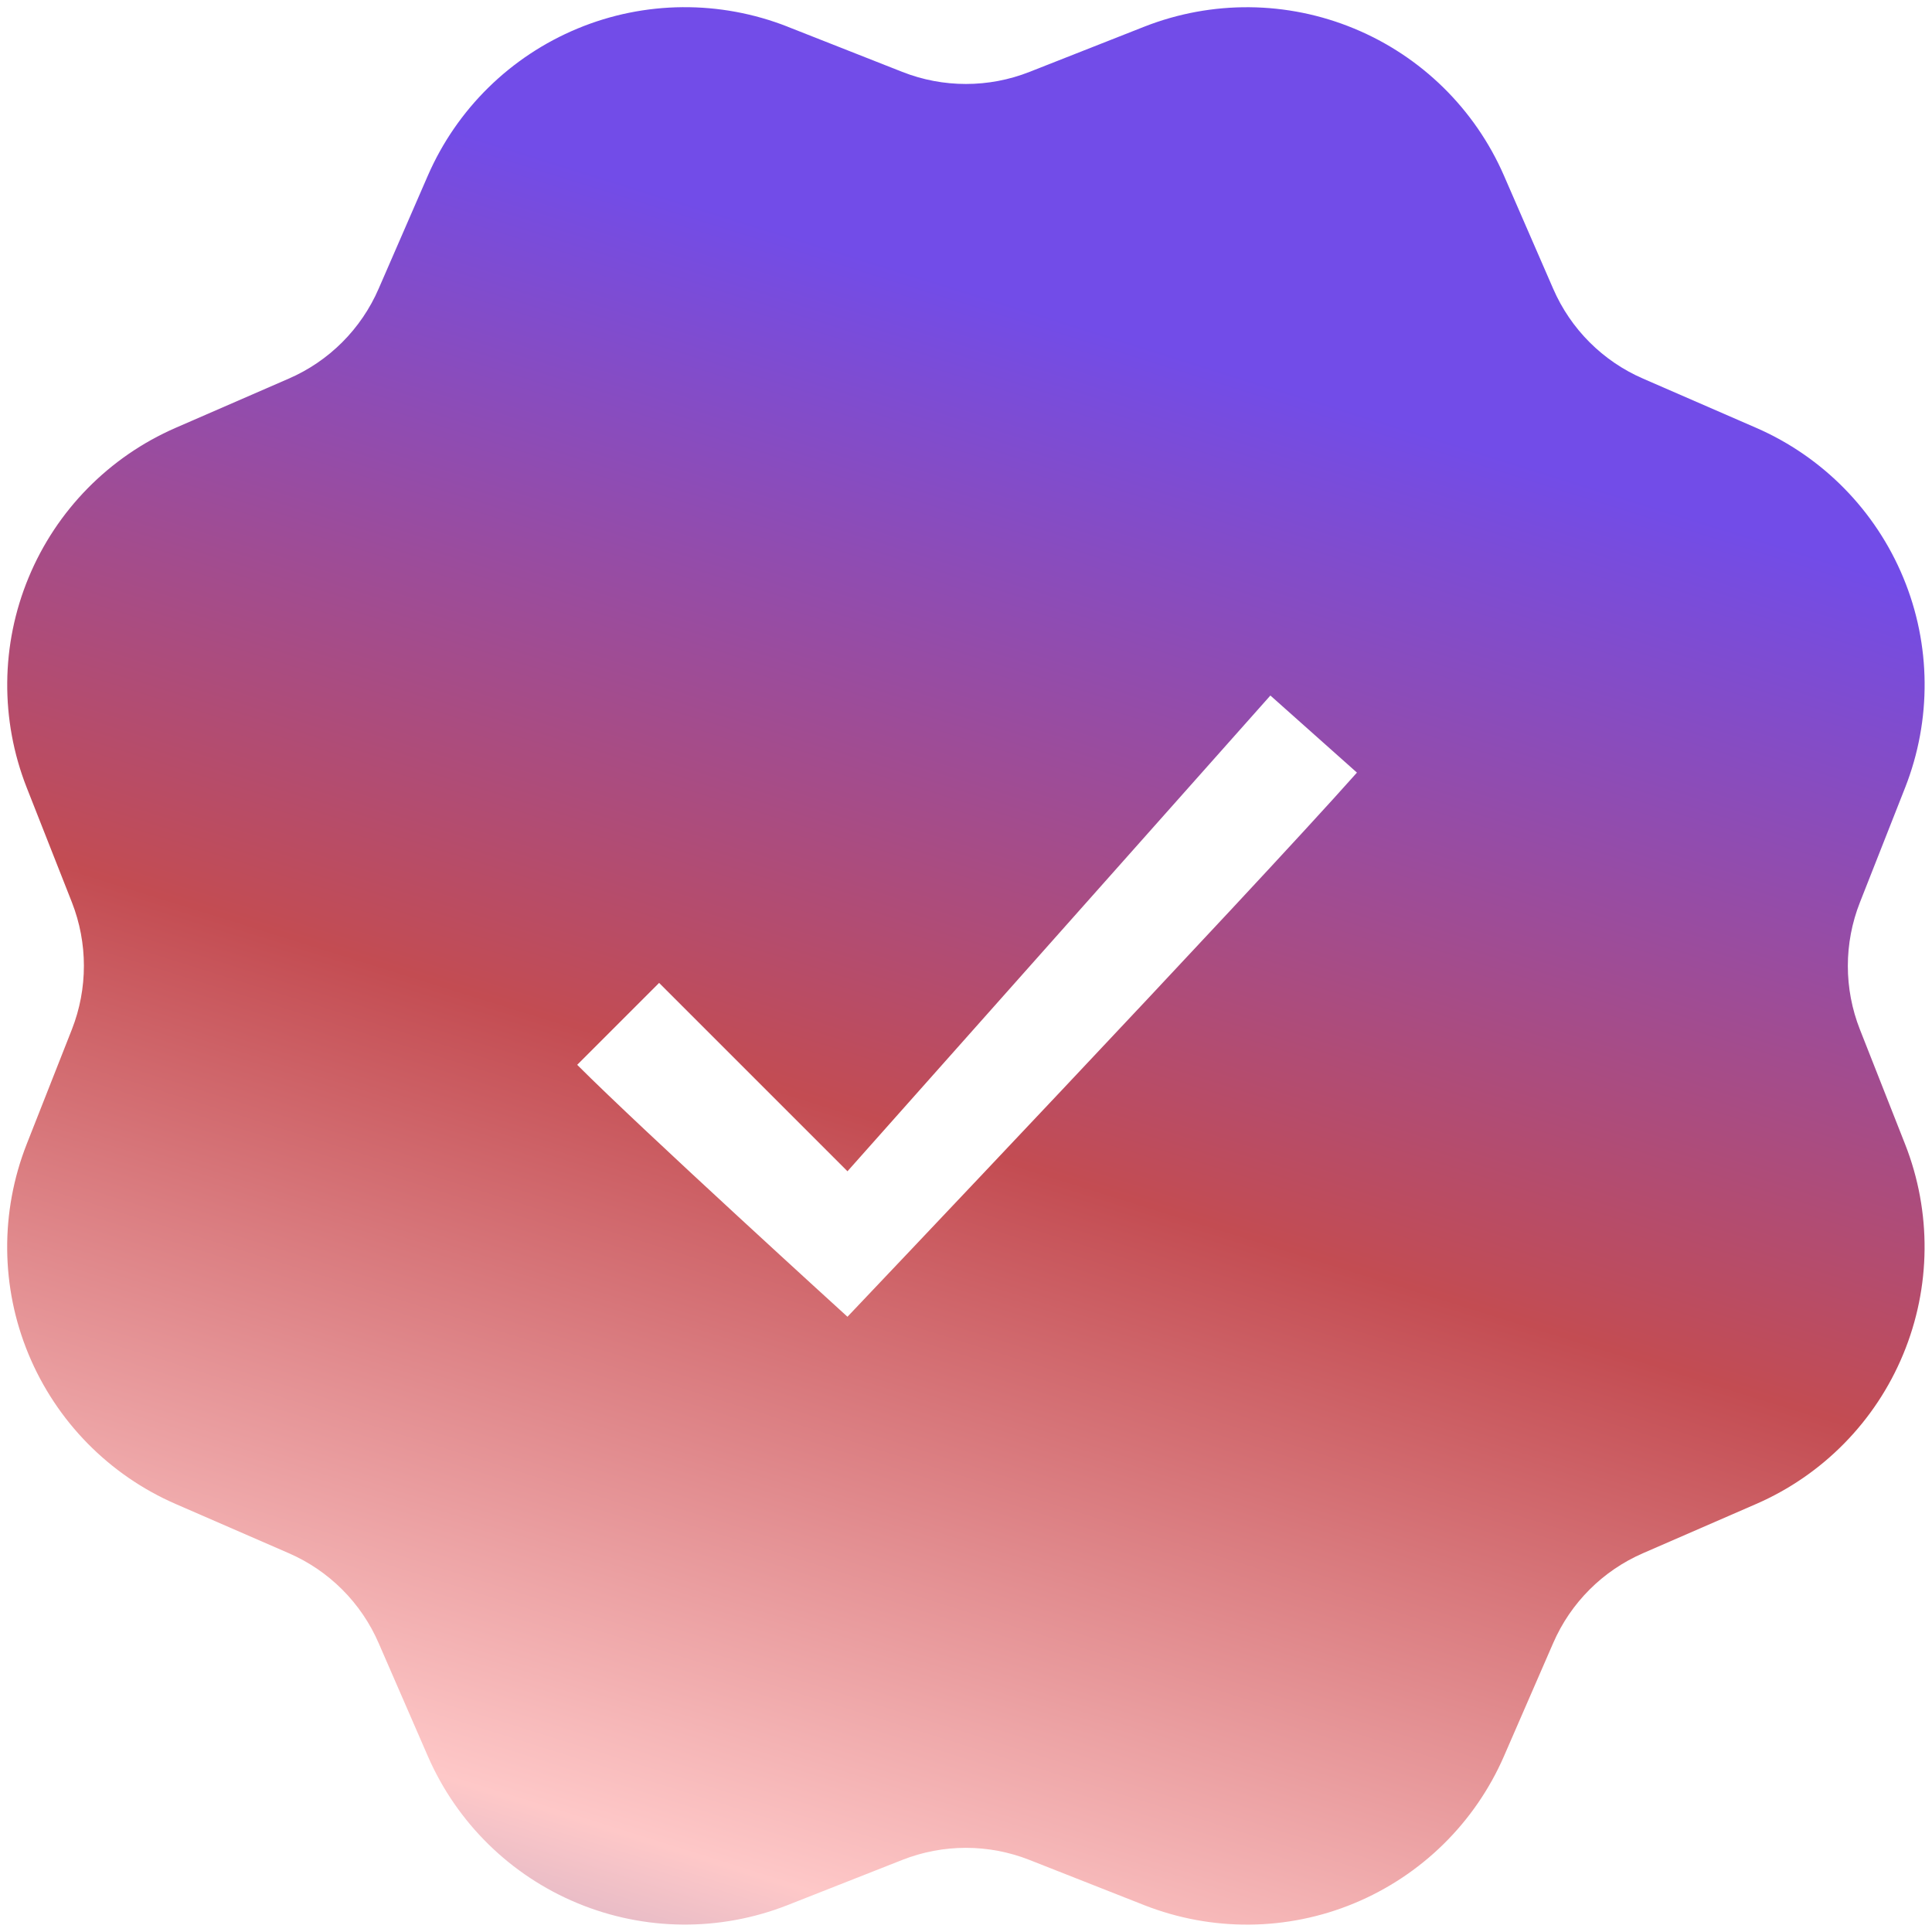 <svg width="20" height="20" viewBox="0 0 20 20" fill="none" xmlns="http://www.w3.org/2000/svg">
<path d="M8.152 0.276L9.34 0.744C9.763 0.911 10.235 0.911 10.658 0.744L11.846 0.276C12.546 0.001 13.325 0.008 14.019 0.296C14.713 0.583 15.269 1.129 15.569 1.818L16.078 2.988C16.259 3.406 16.592 3.739 17.01 3.92L18.18 4.429C18.869 4.729 19.415 5.285 19.703 5.98C19.991 6.674 19.997 7.453 19.722 8.153L19.254 9.341C19.087 9.764 19.087 10.235 19.254 10.658L19.722 11.846C19.997 12.546 19.99 13.325 19.702 14.019C19.415 14.713 18.869 15.269 18.18 15.569L17.01 16.078C16.592 16.259 16.259 16.592 16.078 17.01L15.569 18.18C15.269 18.869 14.713 19.415 14.018 19.703C13.324 19.991 12.545 19.997 11.845 19.722L10.657 19.254C10.234 19.087 9.763 19.087 9.34 19.254L8.152 19.722C7.452 19.997 6.673 19.99 5.979 19.702C5.285 19.415 4.729 18.869 4.429 18.18L3.92 17.01C3.739 16.592 3.406 16.259 2.988 16.078L1.818 15.569C1.129 15.269 0.583 14.713 0.295 14.018C0.007 13.324 0.001 12.545 0.276 11.845L0.744 10.657C0.91 10.234 0.91 9.763 0.744 9.34L0.276 8.152C0.001 7.452 0.008 6.673 0.296 5.979C0.583 5.285 1.129 4.729 1.818 4.429L2.988 3.92C3.406 3.739 3.739 3.406 3.92 2.988L4.429 1.818C4.729 1.129 5.285 0.583 5.98 0.295C6.674 0.007 7.453 0.001 8.153 0.276H8.152ZM13.151 7.2L8.773 12.125L6.823 10.175L5.975 11.023C6.66 11.709 8.773 13.631 8.773 13.631C8.773 13.631 12.932 9.253 14.047 7.998L13.151 7.2Z" fill="url(#paint0_linear_489_512)"/>
<defs>
<linearGradient id="paint0_linear_489_512" x1="26" y1="8" x2="16.647" y2="37.88" gradientUnits="userSpaceOnUse">
<stop stop-color="#724CE8"/>
<stop offset="0.271" stop-color="#C34C52"/>
<stop offset="0.521" stop-color="#FEC8C8"/>
<stop offset="0.766" stop-color="#4161BF"/>
<stop offset="1" stop-color="#724CE8"/>
</linearGradient>
</defs>
</svg>
